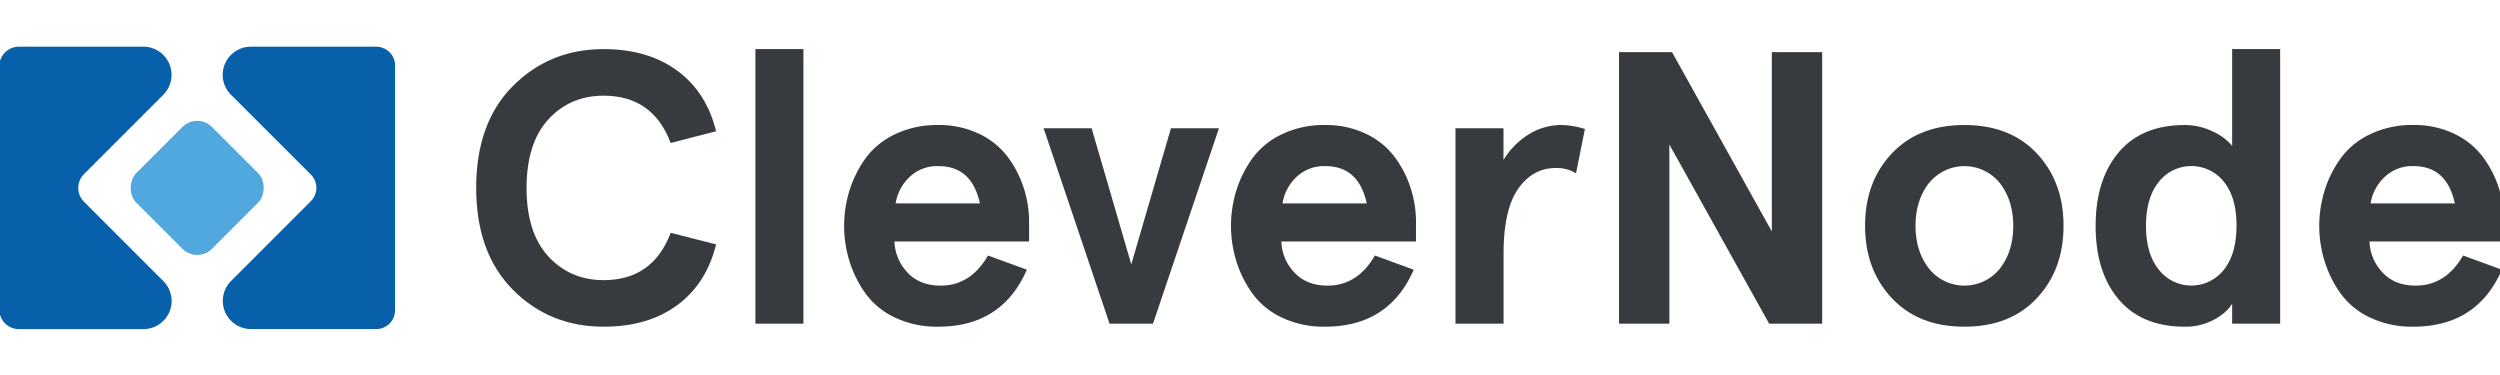 <?xml version="1.0" encoding="UTF-8" standalone="no"?>
<!-- Created with Inkscape (http://www.inkscape.org/) -->

<svg
   width="200"
   height="30"
   viewBox="0 0 52.917 7.938"
   version="1.1"
   id="svg217"
   inkscape:export-filename="bitmap.png"
   inkscape:export-xdpi="96"
   inkscape:export-ydpi="96"
   inkscape:version="1.2.1 (9c6d41e, 2022-07-14)"
   sodipodi:docname="logo_clevernode.svg"
   xmlns:inkscape="http://www.inkscape.org/namespaces/inkscape"
   xmlns:sodipodi="http://sodipodi.sourceforge.net/DTD/sodipodi-0.dtd"
   xmlns="http://www.w3.org/2000/svg"
   xmlns:svg="http://www.w3.org/2000/svg">
  <sodipodi:namedview
     id="namedview219"
     pagecolor="#ffffff"
     bordercolor="#000000"
     borderopacity="0.25"
     inkscape:showpageshadow="2"
     inkscape:pageopacity="0.0"
     inkscape:pagecheckerboard="0"
     inkscape:deskcolor="#d1d1d1"
     inkscape:document-units="mm"
     showgrid="false"
     inkscape:zoom="4.55"
     inkscape:cx="100"
     inkscape:cy="15.054945"
     inkscape:window-width="1440"
     inkscape:window-height="769"
     inkscape:window-x="0"
     inkscape:window-y="25"
     inkscape:window-maximized="1"
     inkscape:current-layer="layer1" />
  <defs
     id="defs214" />
  <g
     inkscape:label="Livello 1"
     inkscape:groupmode="layer"
     id="layer1">
    <g
       id="g295"
       transform="matrix(0.167,0,0,0.167,8.001,-0.436)">
      <path
         class="cls-1"
         d="m 2.153,10.91 v 31.03 a 2.381,2.381 0 0 1 -2.381,2.381 H -16.103 a 3.575,3.575 0 0 1 -3.575,-3.575 v 0 a 3.582,3.582 0 0 1 1.058,-2.529 L -8.518,28.108 a 2.381,2.381 0 0 0 0,-3.373 L -18.635,14.628 a 3.572,3.572 0 0 1 -1.058,-2.527 v 0 a 3.575,3.575 0 0 1 3.59,-3.572 h 15.875 a 2.381,2.381 0 0 1 2.381,2.381 z"
         id="path6"
         style="fill:#0860aa;stroke-width:0.265" />
      <path
         class="cls-1"
         d="m -27.221,14.628 -10.054,10.054 a 2.477,2.477 0 0 0 0,3.5 l 10.054,10.054 a 3.58,3.58 0 0 1 1.058,2.529 v 0 a 3.575,3.575 0 0 1 -3.585,3.561 h -15.78 a 2.477,2.477 0 0 1 -2.477,-2.477 V 11.005 a 2.477,2.477 0 0 1 2.477,-2.477 h 15.78 a 3.572,3.572 0 0 1 3.572,3.572 v 0 a 3.569,3.569 0 0 1 -1.045,2.527 z"
         id="path8"
         style="fill:#0860aa;stroke-width:0.265" />
      <rect
         class="cls-2"
         x="-4.306"
         y="28.114"
         width="13.565"
         height="13.565"
         rx="2.641"
         transform="rotate(45)"
         id="rect10"
         style="fill:#51a8de;stroke-width:0.265" />
      <path
         class="cls-3"
         d="m 17.096,39.342 q -4.657,-4.678 -4.657,-12.928 0,-8.25 4.67,-12.914 4.667,-4.667 11.483,-4.667 5.591,0 9.313,2.723 3.723,2.723 4.945,7.691 l -5.76,1.487 q -2.257,-5.998 -8.498,-5.995 -4.233,0 -6.996,2.998 -2.762,2.998 -2.773,8.692 0,5.694 2.773,8.692 2.773,2.998 6.996,2.998 6.244,0 8.498,-5.995 l 5.76,1.463 q -1.225,4.977 -4.932,7.707 -3.707,2.731 -9.327,2.728 -6.839,0 -11.496,-4.678 z"
         id="path12"
         style="fill:#373a3f;stroke-width:0.265" />
      <path
         class="cls-3"
         d="M 47.833,43.636 V 8.833 h 6.085 V 43.636 Z"
         id="path14"
         style="fill:#373a3f;stroke-width:0.265" />
      <path
         class="cls-3"
         d="m 59.761,35.741 a 15.142,15.142 0 0 1 0,-8.996 14.25,14.25 0 0 1 2.037,-4.075 9.79,9.79 0 0 1 3.744,-3.048 12.269,12.269 0 0 1 5.437,-1.164 11.716,11.716 0 0 1 5.257,1.14 9.66,9.66 0 0 1 3.635,2.977 13.6,13.6 0 0 1 1.992,3.924 13.806,13.806 0 0 1 0.661,4.202 V 33.22 H 65.46 a 5.966,5.966 0 0 0 1.643,3.924 q 1.548,1.67 4.212,1.67 3.794,0 6.001,-3.818 l 4.921,1.802 q -3.143,7.223 -11.258,7.223 a 12.375,12.375 0 0 1 -5.437,-1.151 9.636,9.636 0 0 1 -3.744,-3.048 14.457,14.457 0 0 1 -2.037,-4.08 z m 5.845,-7.345 H 76.286 q -1.032,-4.763 -5.305,-4.728 a 5.006,5.006 0 0 0 -3.598,1.373 5.89,5.89 0 0 0 -1.778,3.355 z"
         id="path16"
         style="fill:#373a3f;stroke-width:0.265" />
      <path
         class="cls-3"
         d="m 84.364,18.866 h 6.085 l 5.027,17.259 5.027,-17.259 h 6.085 l -8.358,24.77 h -5.509 z"
         id="path18"
         style="fill:#373a3f;stroke-width:0.265" />
      <path
         class="cls-3"
         d="m 108.798,35.741 a 15.142,15.142 0 0 1 0,-8.996 14.116,14.116 0 0 1 2.04,-4.08 9.79,9.79 0 0 1 3.744,-3.043 12.269,12.269 0 0 1 5.437,-1.164 11.716,11.716 0 0 1 5.257,1.14 9.678,9.678 0 0 1 3.635,2.977 13.6,13.6 0 0 1 1.992,3.924 13.888,13.888 0 0 1 0.661,4.202 V 33.22 H 114.5 a 5.966,5.966 0 0 0 1.643,3.924 q 1.548,1.67 4.212,1.67 3.794,0 6.001,-3.818 l 4.921,1.802 q -3.149,7.223 -11.258,7.223 a 12.375,12.375 0 0 1 -5.437,-1.151 9.636,9.636 0 0 1 -3.744,-3.048 14.317,14.317 0 0 1 -2.04,-4.08 z m 5.845,-7.345 h 10.681 q -1.032,-4.763 -5.305,-4.728 a 5.027,5.027 0 0 0 -3.601,1.373 5.903,5.903 0 0 0 -1.775,3.355 z"
         id="path20"
         style="fill:#373a3f;stroke-width:0.265" />
      <path
         class="cls-3"
         d="M 136.569,43.636 V 18.866 h 6.085 v 4.014 a 9.821,9.821 0 0 1 3.241,-3.262 7.771,7.771 0 0 1 4.08,-1.159 10.221,10.221 0 0 1 3,0.503 l -1.127,5.62 a 4.628,4.628 0 0 0 -2.569,-0.675 q -2.91,0 -4.763,2.633 -1.852,2.633 -1.852,8.279 v 8.819 z"
         id="path22"
         style="fill:#373a3f;stroke-width:0.265" />
      <path
         class="cls-3"
         d="M 157.297,43.636 V 9.217 h 6.72 L 176.667,31.947 V 9.217 h 6.384 V 43.636 h -6.723 L 163.681,20.93 v 22.707 z"
         id="path24"
         style="fill:#373a3f;stroke-width:0.265" />
      <path
         class="cls-3"
         d="m 191.883,40.406 q -3.392,-3.612 -3.395,-9.178 -0.003,-5.567 3.395,-9.168 3.397,-3.601 9.194,-3.601 5.797,0 9.181,3.601 3.381,3.604 3.384,9.168 0.003,5.564 -3.384,9.178 -3.384,3.617 -9.181,3.614 -5.797,-0.003 -9.194,-3.614 z m 4.67,-14.552 q -1.67,2.191 -1.67,5.387 0,3.196 1.68,5.384 a 5.757,5.757 0 0 0 9.036,0 q 1.67,-2.185 1.67,-5.384 0,-3.199 -1.67,-5.387 a 5.763,5.763 0 0 0 -9.036,0 z"
         id="path26"
         style="fill:#373a3f;stroke-width:0.265" />
      <path
         class="cls-3"
         d="m 220.638,40.565 q -2.929,-3.461 -2.926,-9.324 0.003,-5.863 2.926,-9.324 2.929,-3.458 8.377,-3.458 a 8.059,8.059 0 0 1 3.493,0.794 6.768,6.768 0 0 1 2.508,1.852 V 8.833 h 6.085 V 43.636 h -6.085 V 41.094 q -0.601,1.079 -2.244,2.003 a 7.525,7.525 0 0 1 -3.757,0.923 q -5.448,0 -8.377,-3.455 z m 5.077,-14.891 q -1.619,2.008 -1.619,5.556 0,3.548 1.619,5.556 a 5.236,5.236 0 0 0 8.244,0.024 q 1.606,-1.998 1.609,-5.591 0.003,-3.593 -1.609,-5.577 a 5.257,5.257 0 0 0 -8.244,0.024 z"
         id="path28"
         style="fill:#373a3f;stroke-width:0.265" />
      <path
         class="cls-3"
         d="m 246.742,35.741 a 15.081,15.081 0 0 1 0,-8.996 14.116,14.116 0 0 1 2.04,-4.08 9.737,9.737 0 0 1 3.744,-3.048 12.253,12.253 0 0 1 5.437,-1.164 11.703,11.703 0 0 1 5.255,1.14 9.689,9.689 0 0 1 3.633,2.982 13.735,13.735 0 0 1 1.992,3.924 13.885,13.885 0 0 1 0.654,4.202 v 2.519 h -17.066 a 5.966,5.966 0 0 0 1.643,3.924 q 1.548,1.67 4.215,1.67 3.791,0 5.998,-3.818 l 4.921,1.802 q -3.143,7.223 -11.255,7.223 a 12.359,12.359 0 0 1 -5.437,-1.151 9.596,9.596 0 0 1 -3.744,-3.048 14.317,14.317 0 0 1 -2.029,-4.08 z m 5.821,-7.345 h 10.681 q -1.032,-4.763 -5.292,-4.728 a 5.011,5.011 0 0 0 -3.601,1.373 5.89,5.89 0 0 0 -1.789,3.355 z"
         id="path30"
         style="fill:#373a3f;stroke-width:0.265" />
    </g>
  </g>
</svg>
